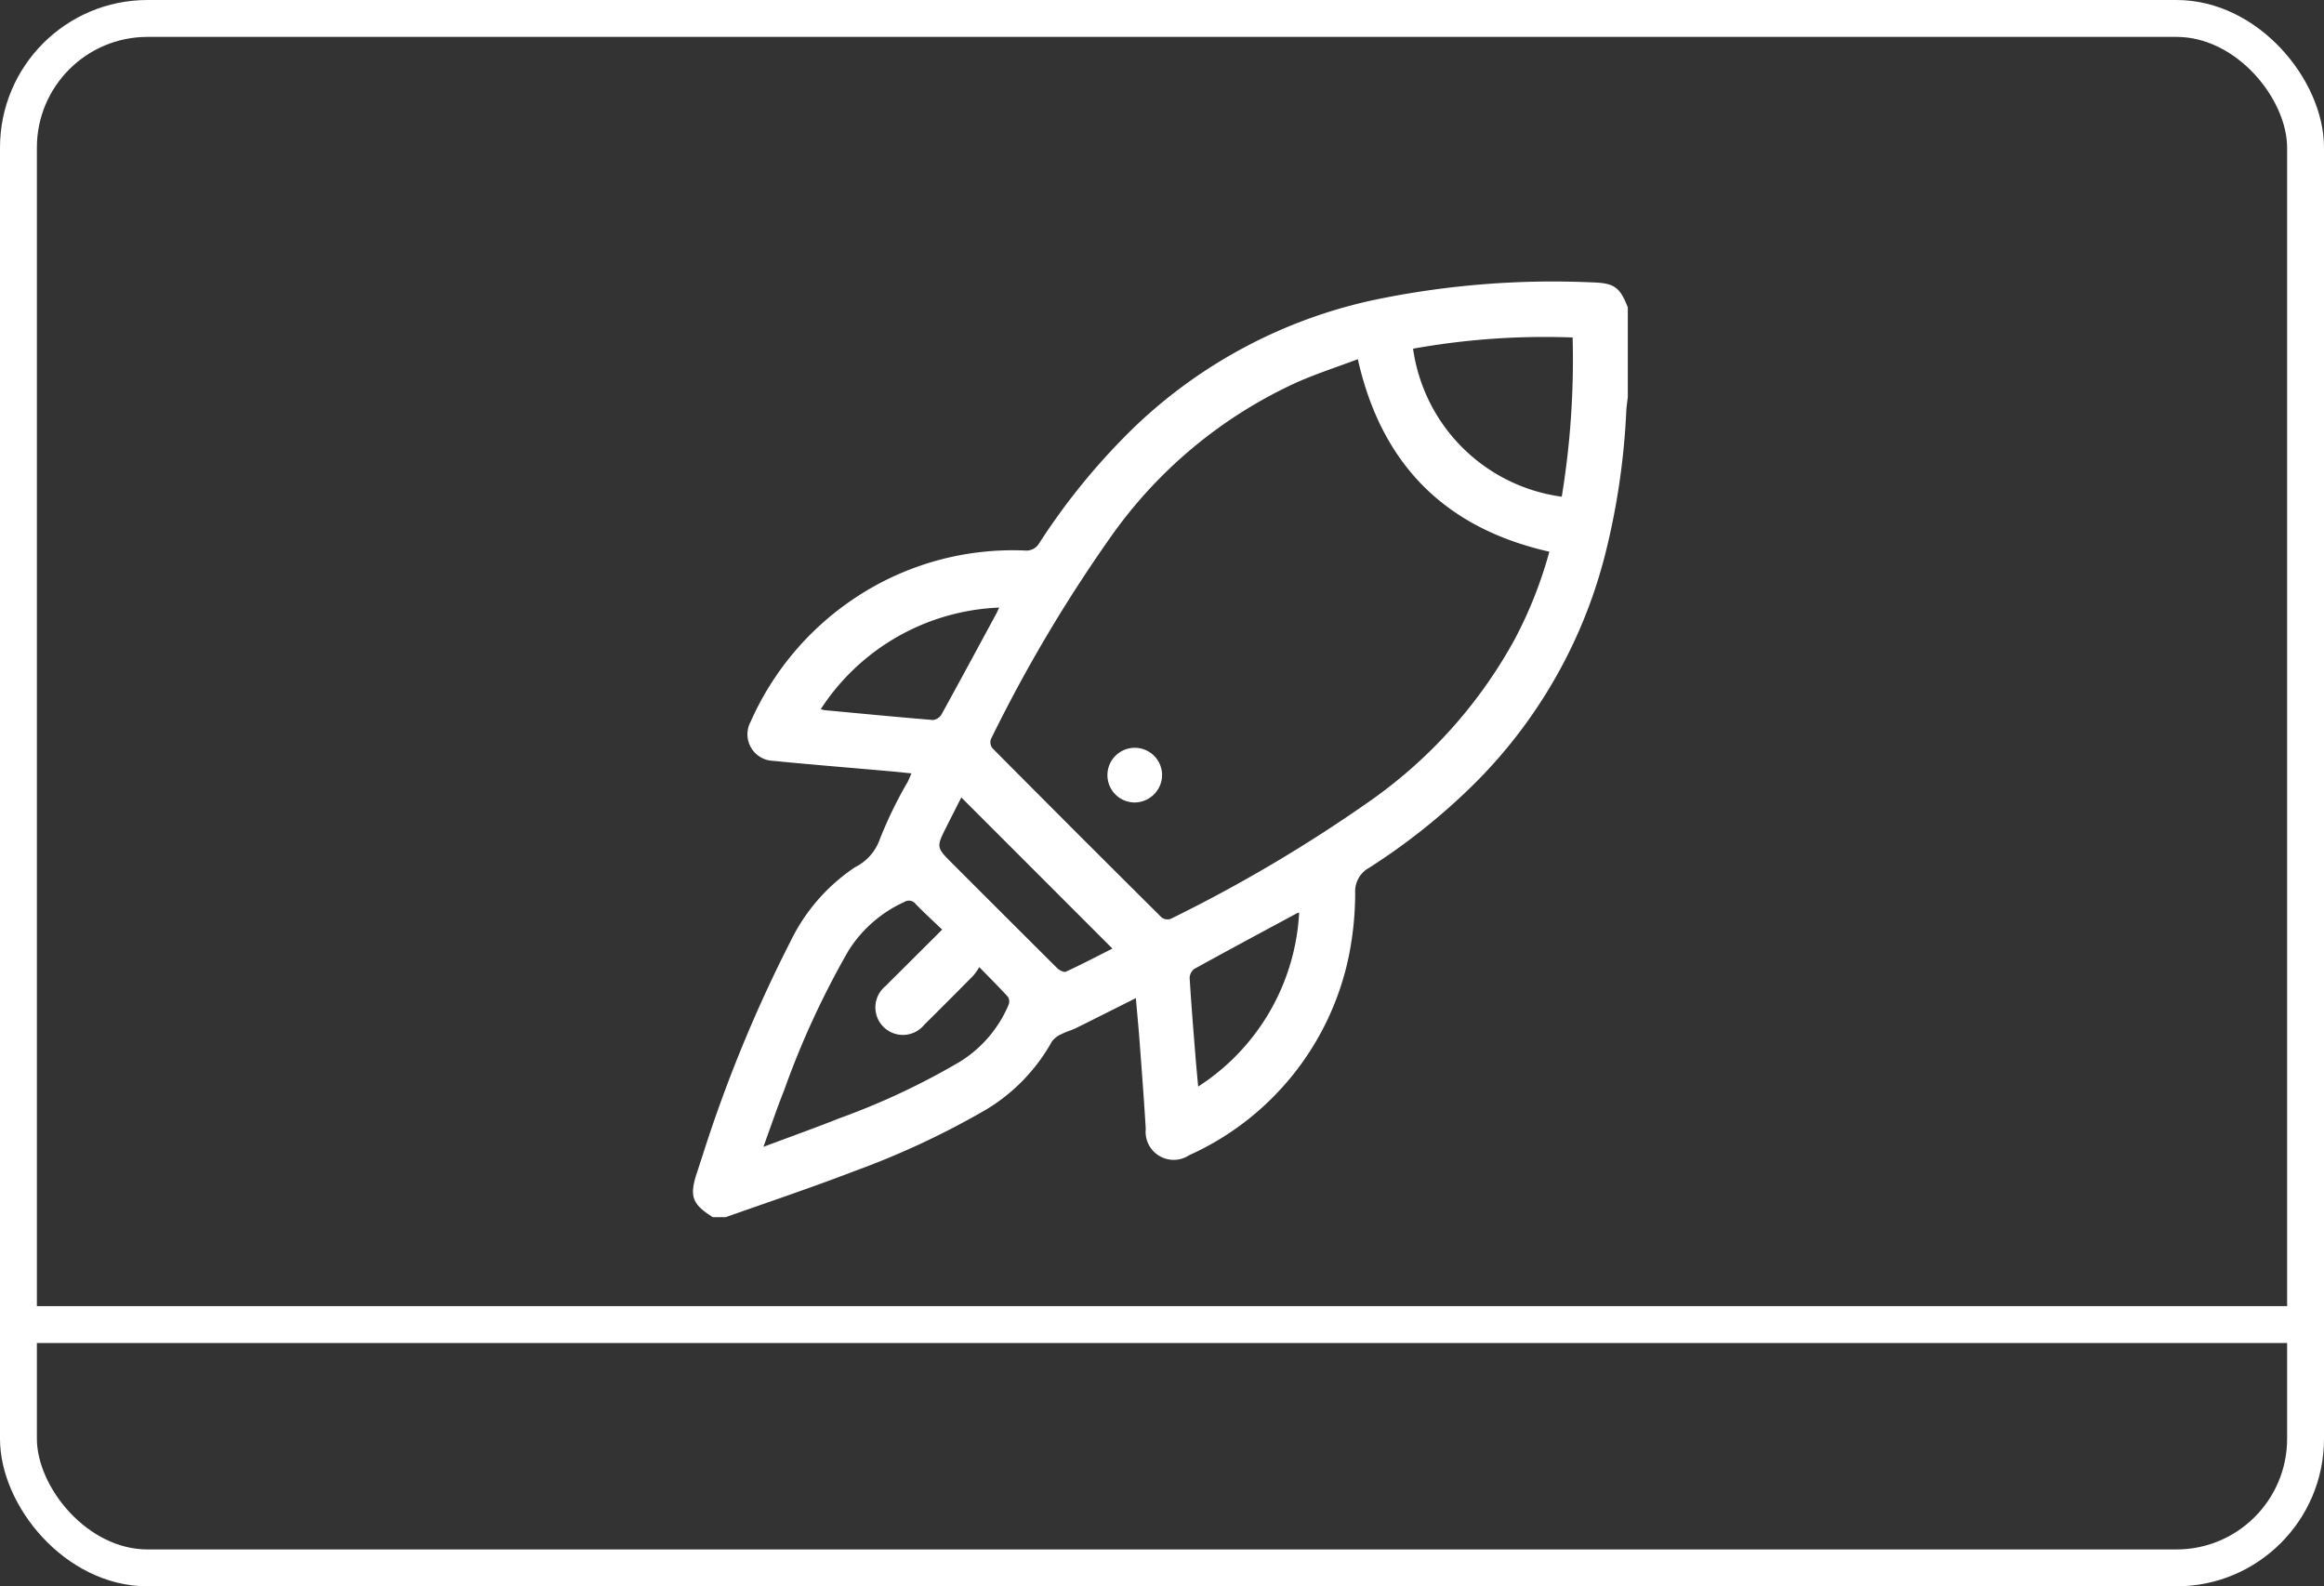 <svg xmlns="http://www.w3.org/2000/svg" width="126" height="86" viewBox="0 0 126 86"><rect x="0" y="0" width="126" height="86" fill="#333333" stroke="none"/><g transform="translate(-305 -2023)"><g transform="translate(305 2023)" fill="none" stroke="#fff" stroke-width="2"><rect width="126" height="86" rx="8" stroke="none"/><rect x="1" y="1" width="124" height="84" rx="7" fill="none"/></g><path d="M1919,3506.294h125.713" transform="translate(-1614 -1411.485)" fill="none" stroke="#fff" stroke-width="2"/><g transform="translate(342.572 2038.285)"><path d="M757.668,386.413h-.693c-1.142-.721-1.286-1.14-.847-2.46.089-.266.174-.532.263-.8a76.287,76.287,0,0,1,4.794-11.691,10.138,10.138,0,0,1,3.5-4.023,2.683,2.683,0,0,0,1.346-1.526,23.047,23.047,0,0,1,1.511-3.106c.069-.137.123-.281.2-.454-.387-.039-.714-.077-1.042-.106-2.151-.19-4.3-.362-6.454-.574a1.44,1.44,0,0,1-1.218-2.131,15.646,15.646,0,0,1,5.385-6.517,15.44,15.44,0,0,1,9.469-2.755.807.807,0,0,0,.8-.415,35.761,35.761,0,0,1,5.277-6.4,26.956,26.956,0,0,1,12.829-6.762,47.469,47.469,0,0,1,11.8-.962c1.256.033,1.554.238,1.994,1.359v4.853c-.028.259-.07.518-.084.778a38.831,38.831,0,0,1-1.109,7.619,26.84,26.84,0,0,1-7.052,12.5,34.45,34.45,0,0,1-5.779,4.63,1.456,1.456,0,0,0-.757,1.373,17.432,17.432,0,0,1-.349,3.433,15.219,15.219,0,0,1-8.652,10.777,1.523,1.523,0,0,1-2.354-1.43c-.093-1.564-.214-3.126-.33-4.688-.058-.778-.133-1.554-.206-2.4-1.128.567-2.183,1.1-3.244,1.625-.25.123-.527.191-.773.321a1.286,1.286,0,0,0-.531.4,9.936,9.936,0,0,1-3.606,3.72,44.742,44.742,0,0,1-7.11,3.317C762.336,384.806,759.995,385.59,757.668,386.413Zm44.66-36.079c-5.651-1.277-9.1-4.727-10.383-10.436-1.093.41-2.189.769-3.242,1.226a25.043,25.043,0,0,0-10.219,8.5,79.944,79.944,0,0,0-6.438,10.883.535.535,0,0,0,.091.485q4.568,4.6,9.169,9.17a.534.534,0,0,0,.487.08,80.4,80.4,0,0,0,10.839-6.413,25.864,25.864,0,0,0,7.837-8.782A23.162,23.162,0,0,0,802.328,350.334ZM759.716,382.6c1.467-.55,2.817-1.031,4.147-1.56a38.922,38.922,0,0,0,6.521-3.064,6.7,6.7,0,0,0,2.624-3.074.489.489,0,0,0-.026-.425c-.474-.523-.976-1.02-1.561-1.621a3.619,3.619,0,0,1-.324.461q-1.322,1.338-2.658,2.662a1.492,1.492,0,1,1-2.088-2.107c.23-.236.466-.468.7-.7l2.357-2.349c-.5-.483-.979-.915-1.424-1.376a.466.466,0,0,0-.632-.121,6.976,6.976,0,0,0-3.015,2.626,46.227,46.227,0,0,0-3.494,7.574C760.452,380.5,760.119,381.5,759.716,382.6Zm35.223-43.273A9.414,9.414,0,0,0,803,347.353a45.786,45.786,0,0,0,.59-8.632A40.313,40.313,0,0,0,794.939,339.329Zm-24.482,24.34c.014-.013-.018,0-.031.031q-.393.77-.781,1.541c-.562,1.12-.562,1.121.327,2.01q2.832,2.833,5.669,5.659c.117.116.368.245.476.195.864-.4,1.708-.841,2.523-1.252Zm-7.629-4.8a1.079,1.079,0,0,0,.177.055c1.97.185,3.94.376,5.912.537a.632.632,0,0,0,.459-.307c1-1.818,1.987-3.647,2.975-5.474.053-.1.095-.2.147-.314A12.109,12.109,0,0,0,762.828,358.867Zm20.46,20.464a11.961,11.961,0,0,0,5.475-9.432.851.851,0,0,0-.137.046c-1.854,1-3.712,1.994-5.556,3.013a.632.632,0,0,0-.243.5c.085,1.4.2,2.794.311,4.19C783.181,378.2,783.236,378.754,783.288,379.331Z" transform="translate(-755.899 -335.71)" fill="#fff"/><path d="M938.539,542.343a1.482,1.482,0,1,1,1.5-1.468A1.5,1.5,0,0,1,938.539,542.343Z" transform="translate(-914.606 -514.123)" fill="#fff"/></g></g></svg>
